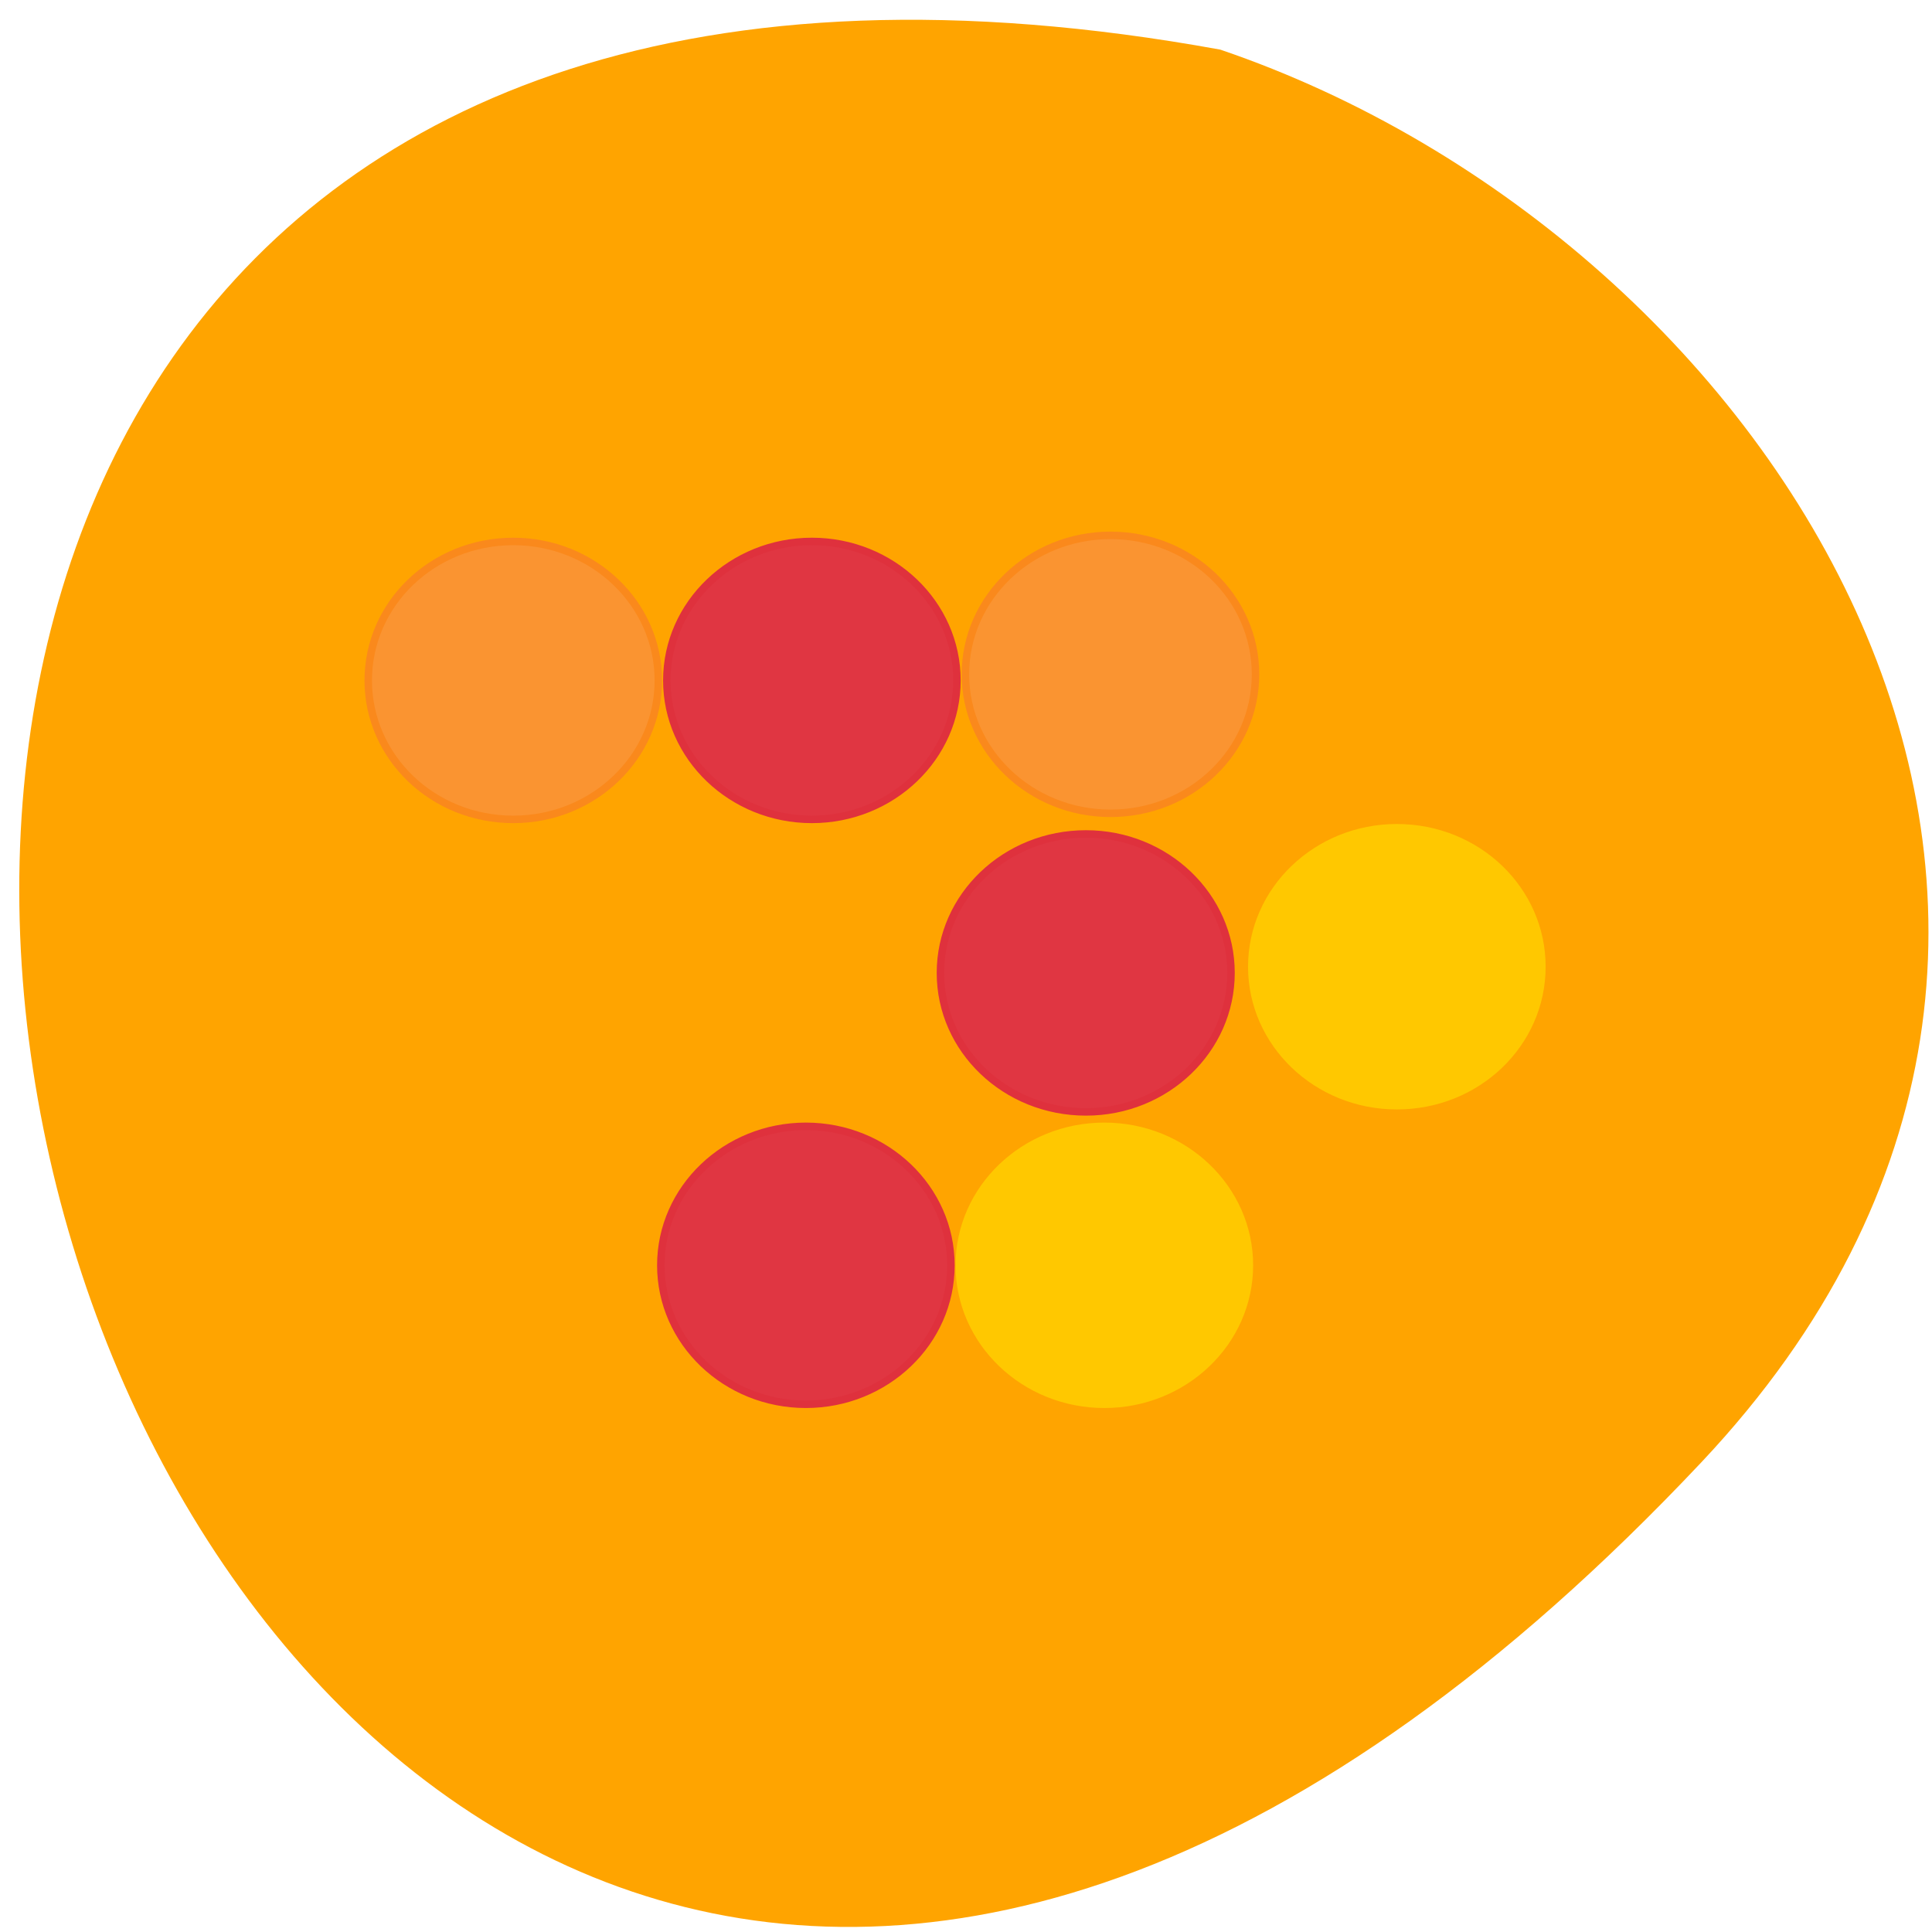 <svg xmlns="http://www.w3.org/2000/svg" viewBox="0 0 16 16"><path d="m 14.09 12.11 c -13.172 13.984 -21.469 -14.883 -3.984 -11.699 c 4.617 1.57 8.215 7.207 3.984 11.699" fill="#ffa400"/><g fill="#e03642" stroke="#df313d"><path d="m 126.18 167.35 c 0 10.25 -8.688 18.563 -19.375 18.563 c -10.688 0 -19.375 -8.313 -19.375 -18.563 c 0 -10.25 8.688 -18.563 19.375 -18.563 c 10.688 0 19.375 8.313 19.375 18.563" transform="matrix(0.062 0 0 0.062 0.052 0.103)"/><path d="m 126.19 167.36 c 0 10.25 -8.688 18.563 -19.375 18.563 c -10.75 0 -19.438 -8.313 -19.438 -18.563 c 0 -10.25 8.688 -18.563 19.438 -18.563 c 10.688 0 19.375 8.313 19.375 18.563" transform="matrix(0.062 0 0 0.062 2.371 -2.319)"/><path d="m 126.16 167.37 c 0 10.25 -8.688 18.563 -19.375 18.563 c -10.688 0 -19.375 -8.313 -19.375 -18.563 c 0 -10.25 8.688 -18.563 19.375 -18.563 c 10.688 0 19.375 8.313 19.375 18.563" transform="matrix(0.062 0 0 0.062 0.103 -4.742)"/></g><g fill="#fa9431" stroke="#fa891c"><path d="m 126.14 167.38 c 0 10.25 -8.625 18.563 -19.375 18.563 c -10.688 0 -19.375 -8.313 -19.375 -18.563 c 0 -10.25 8.688 -18.563 19.375 -18.563 c 10.75 0 19.375 8.313 19.375 18.563" transform="matrix(0.062 0 0 0.062 2.577 -4.793)"/><path d="m 126.18 167.37 c 0 10.25 -8.688 18.563 -19.375 18.563 c -10.75 0 -19.375 -8.313 -19.375 -18.563 c 0 -10.25 8.625 -18.563 19.375 -18.563 c 10.688 0 19.375 8.313 19.375 18.563" transform="matrix(0.062 0 0 0.062 -2.371 -4.742)"/></g><g fill="#ffc800" stroke="#ffc800"><path d="m 126.16 167.35 c 0 10.25 -8.688 18.563 -19.375 18.563 c -10.688 0 -19.375 -8.313 -19.375 -18.563 c 0 -10.25 8.688 -18.563 19.375 -18.563 c 10.688 0 19.375 8.313 19.375 18.563" transform="matrix(0.062 0 0 0.062 2.525 0.103)"/><path d="m 126.15 167.37 c 0 10.25 -8.625 18.563 -19.375 18.563 c -10.688 0 -19.375 -8.313 -19.375 -18.563 c 0 -10.25 8.688 -18.563 19.375 -18.563 c 10.75 0 19.375 8.313 19.375 18.563" transform="matrix(0.062 0 0 0.062 4.948 -2.371)"/></g></svg>